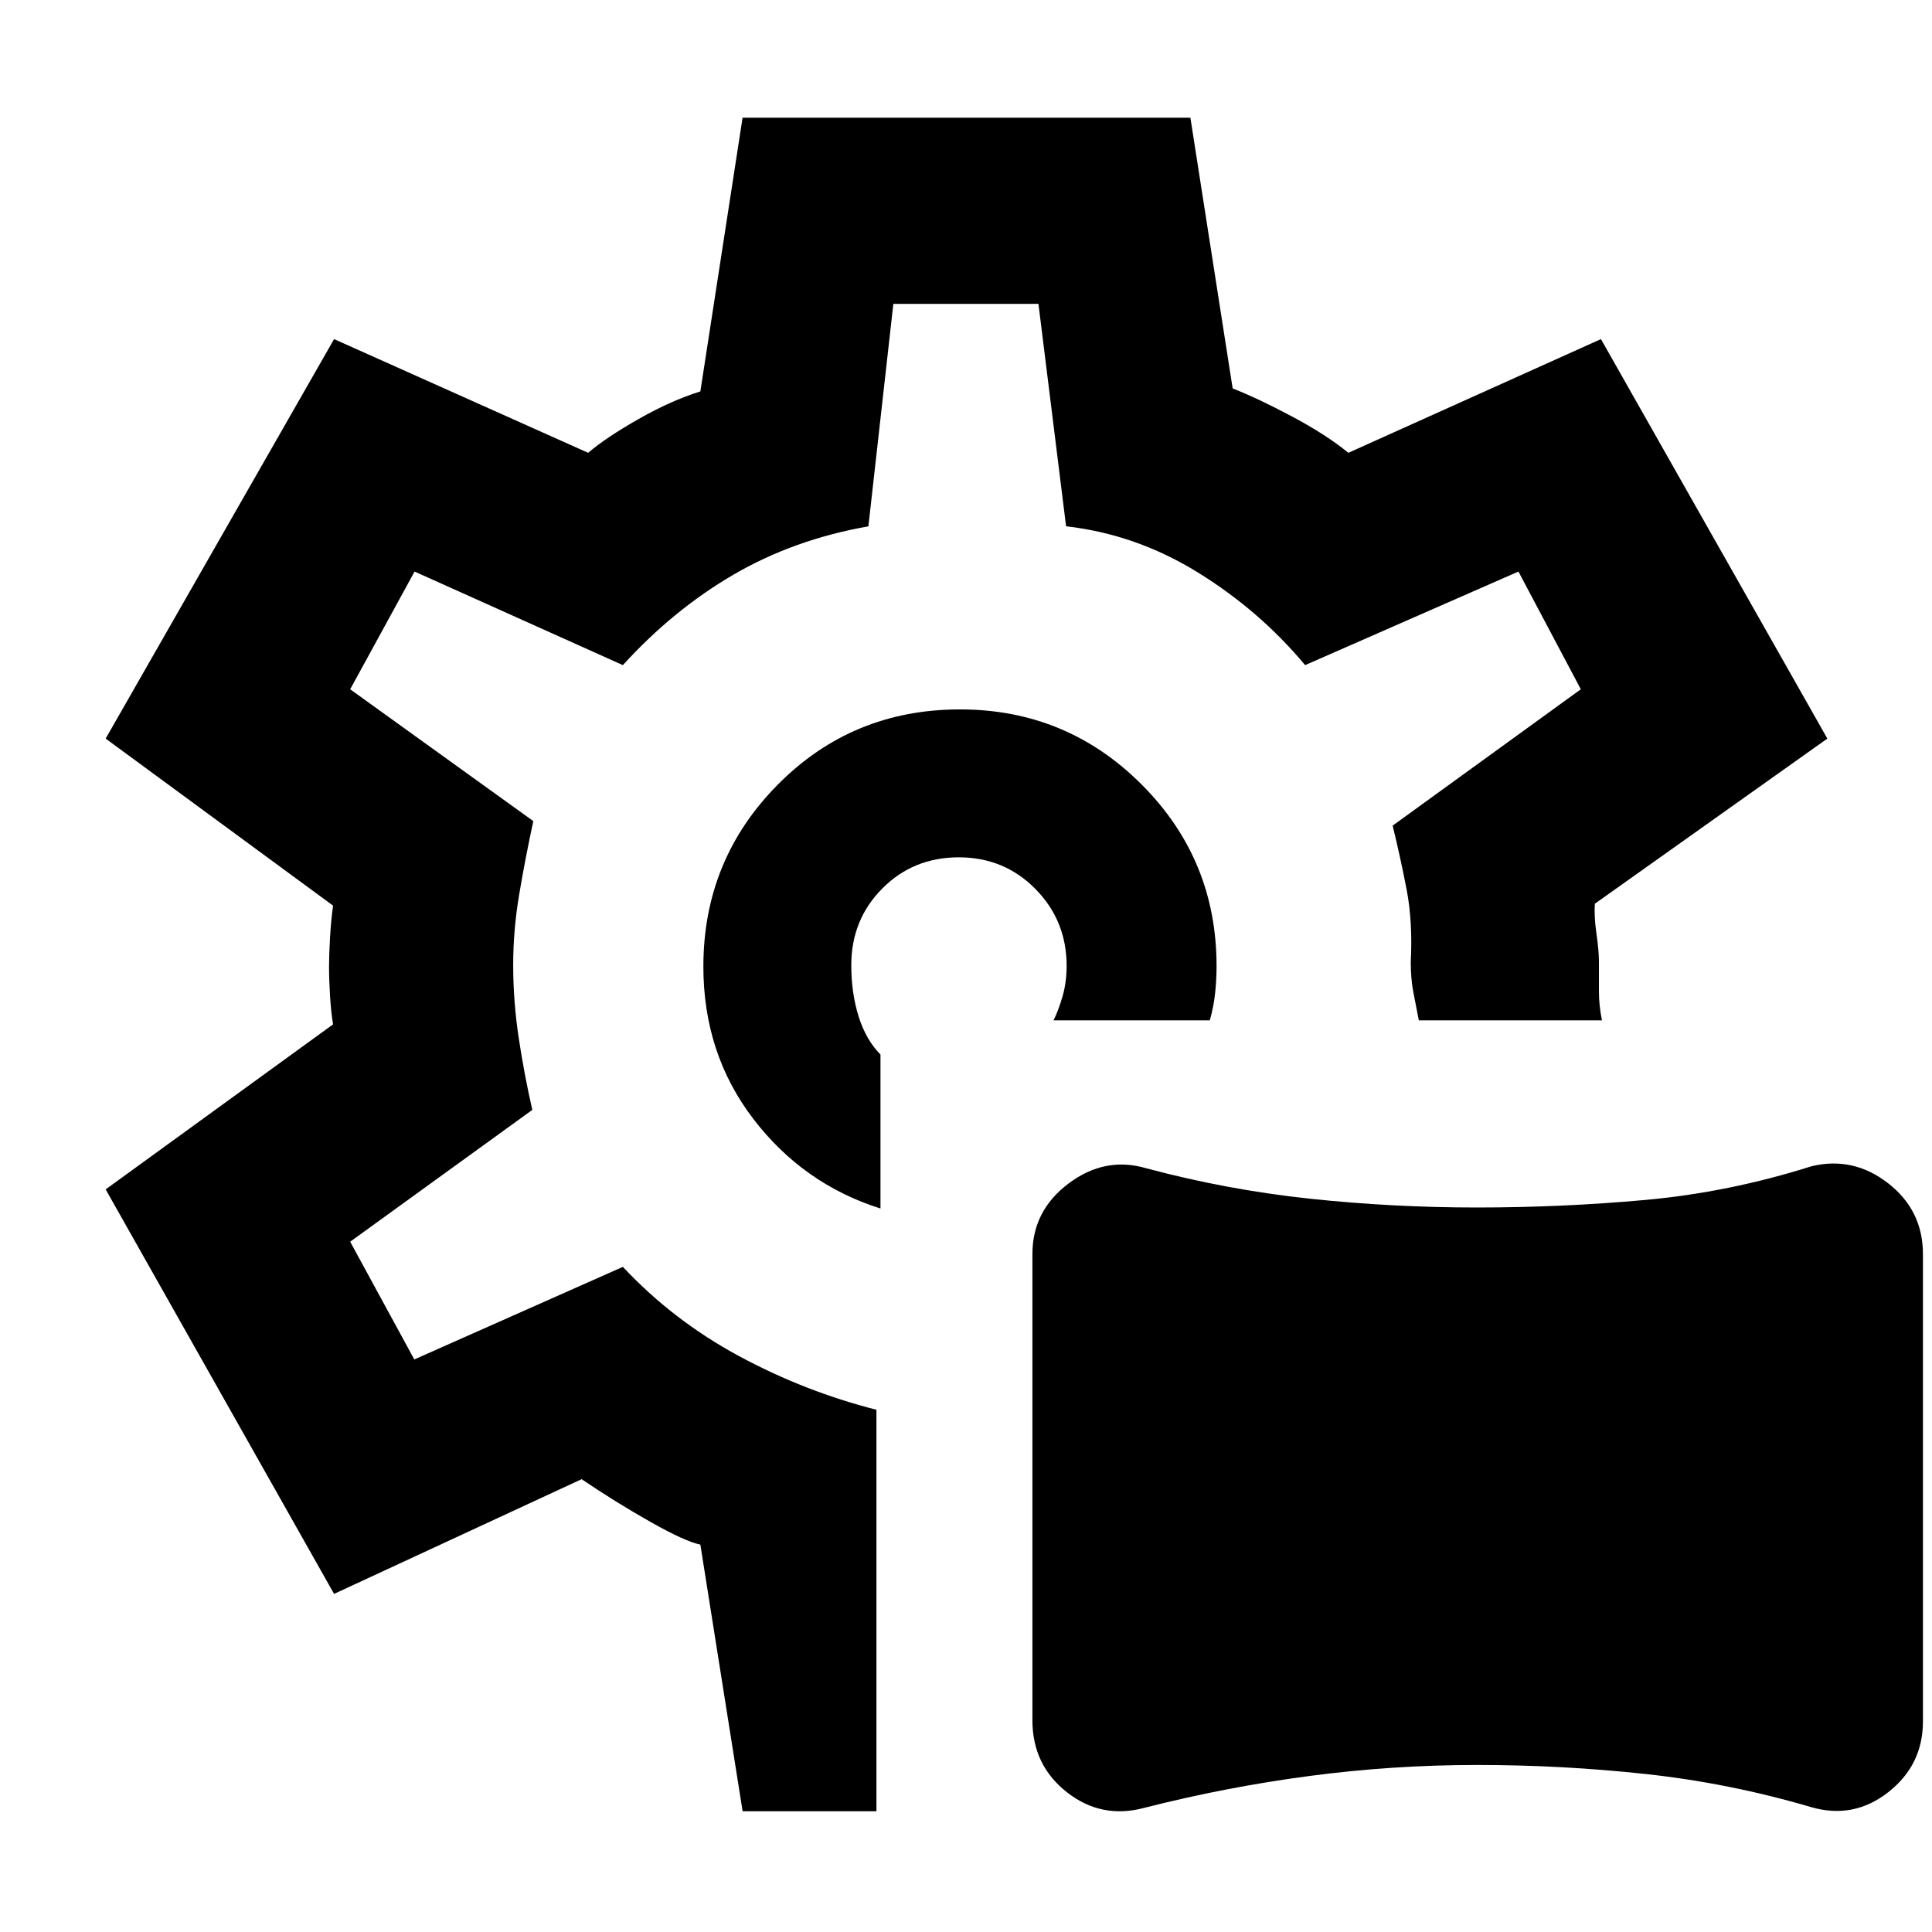 <svg xmlns="http://www.w3.org/2000/svg" height="48" viewBox="0 -960 960 960" width="48"><path d="M568.51-61.67q-21.22 5.67-38.37-7.78Q513-82.9 513-105.2v-231.64q0-21.66 18.06-35.16 18.06-13.5 38.49-7.5 40.06 10.72 81.18 15.11 41.13 4.39 83.2 4.39t83.57-3.75q41.5-3.75 82.65-16.75 20.75-5 38.05 8.45 17.3 13.45 17.3 35.25v232.14q0 21.66-17.19 35.16Q921.12-56 900.12-62q-40.77-12-82.38-16.5-41.6-4.5-83.69-4.5-42.08 0-83.56 5.5Q609-72 568.51-61.67ZM480-480ZM369-60l-21-132.5q-7.5-1.5-24.75-11.25T289-225l-123 57L52.5-369l113-82q-1-6.01-1.5-13.99-.5-7.97-.5-15.01 0-5.54.5-14.25t1.5-15.75l-113-83L166-791.5 292.25-735q8.75-7.5 25-16.75T348-765.5l20.98-136H591.5l21 134.5q12.81 5.05 29.65 14.03Q659-744 670-735l125.5-56.5L908-593l-115.5 82.04q-.5 5.96.75 14.71T794.5-482v14.83q0 6.67 1.5 14.17h-91q-1.5-7.5-2.75-14.17-1.25-6.66-1.25-14.66 1-20.17-2-35.84-3-15.68-7-32.08l93.5-67.75-31-58.5-106 46.5q-22.5-27-53.2-46-30.71-19-65.57-23L516-809h-72.1l-12.4 110.54q-36.89 6.46-66.95 23.96-30.05 17.5-55.05 45L206-676l-32 58.5 91 65.5q-4 18.5-7 36.32t-3 35.15q0 18.03 2.75 36.28t6.75 35.75L174-343l31.86 58.5 103.64-46q25 26.69 57.75 44.35Q400-268.5 435.5-259.5V-60H369Zm68.5-299.5V-436q-7.22-7.32-10.86-18.93-3.64-11.6-3.64-25.5 0-22.57 15.4-38.07 15.39-15.5 38-15.5 22.6 0 38.1 15.73 15.5 15.72 15.5 38.19 0 8.11-2 15.07-2 6.96-4.5 12.01h77.65q1.85-6.5 2.6-13.21.75-6.71.75-13.79 0-52.96-37.27-90.23T477-607.5q-53.5 0-90.5 37.35-37 37.34-37 90.42 0 43.23 24.78 75.65 24.78 32.42 63.22 44.58Z"/></svg>